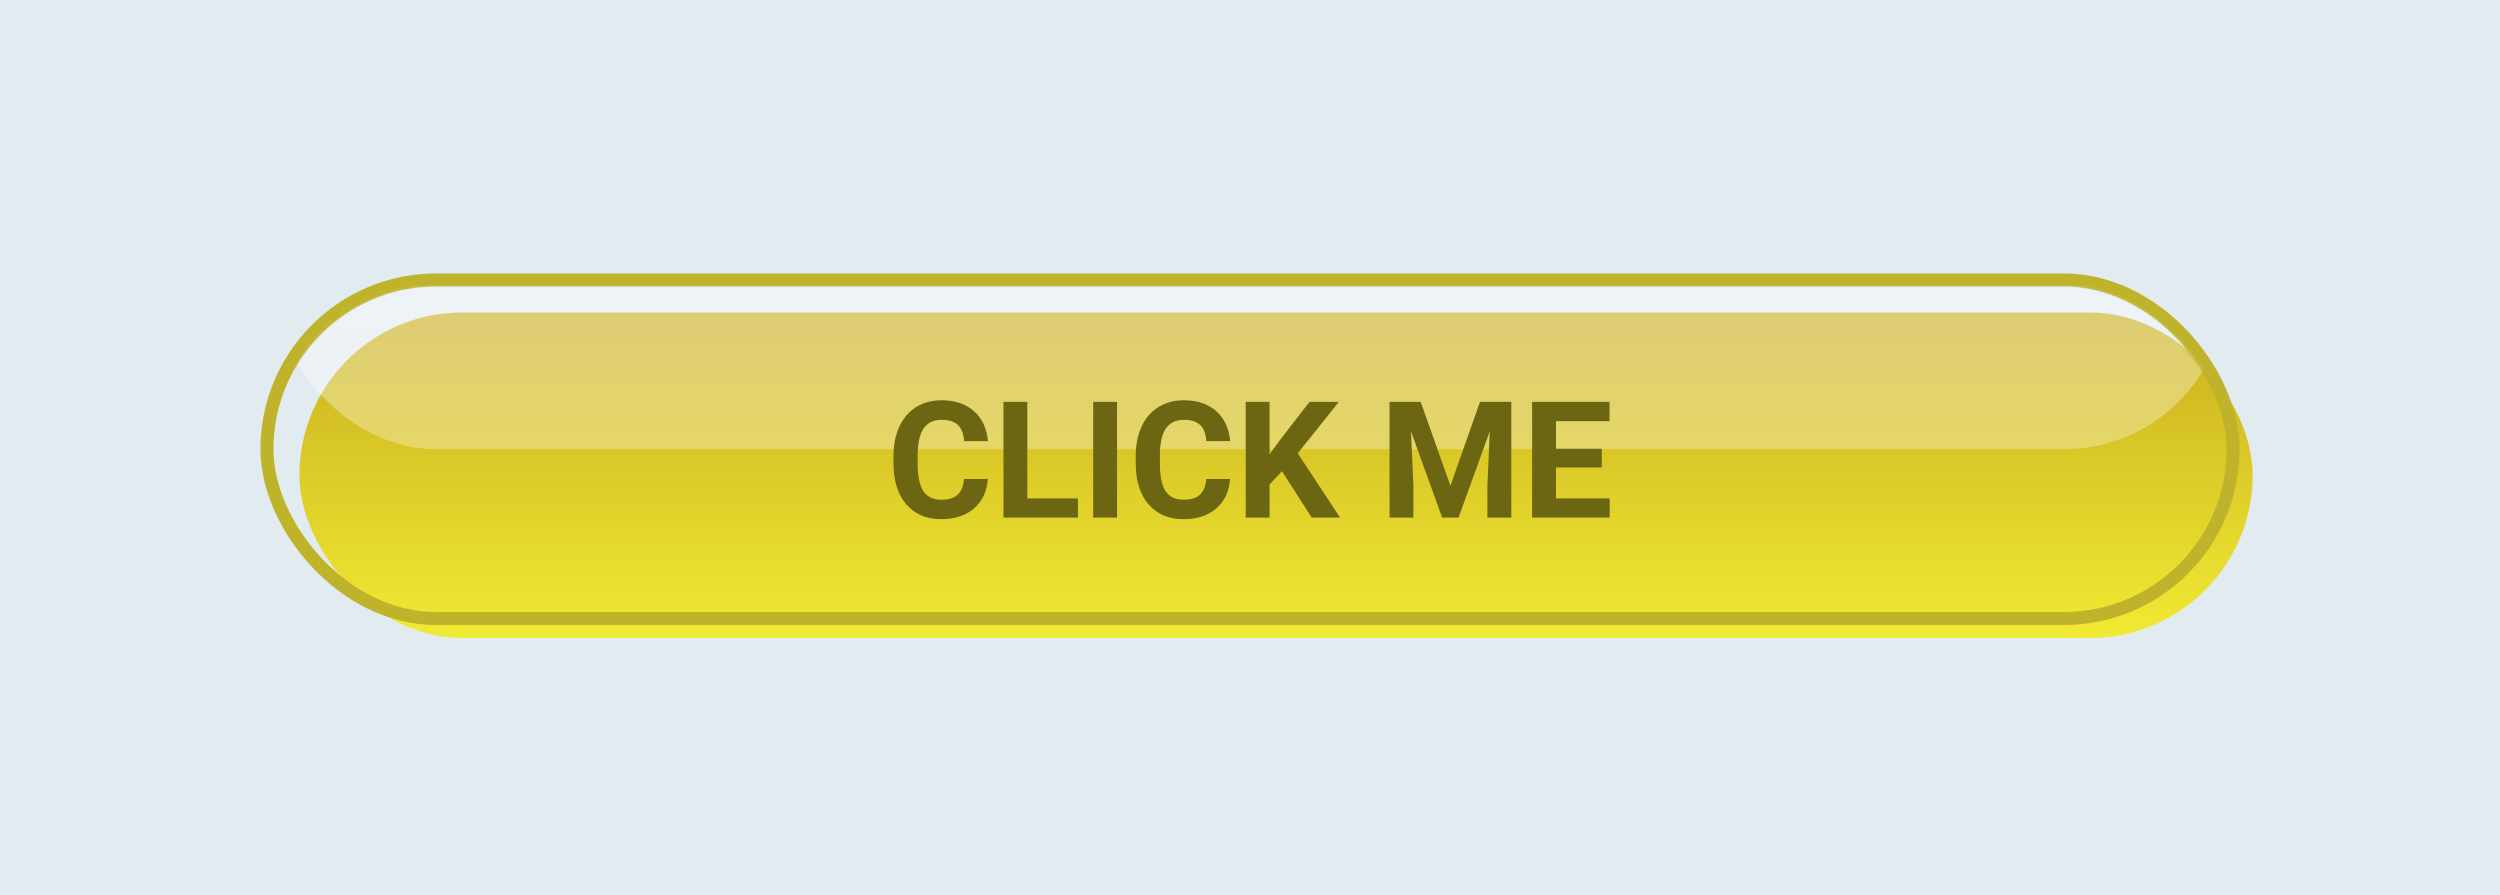 <svg width="768" height="275" viewBox="0 0 768 275" fill="none" xmlns="http://www.w3.org/2000/svg">
<rect width="768" height="275" fill="#E2EBF0"/>
<g filter="url(#filter0_d)">
<rect x="84" y="88" width="600" height="100" rx="50" fill="url(#paint0_linear)"/>
</g>
<rect x="82" y="86" width="604" height="104" rx="52" stroke="#BFB32B" stroke-width="4"/>
<mask id="mask0" mask-type="alpha" maskUnits="userSpaceOnUse" x="84" y="88" width="600" height="100">
<rect x="84" y="88" width="600" height="100" rx="50" fill="black"/>
</mask>
<g mask="url(#mask0)">
<rect x="84" y="38" width="600" height="100" rx="50" fill="url(#paint1_linear)"/>
<g filter="url(#filter1_i)">
<path d="M303.458 143.159C303.181 146.984 301.765 149.995 299.21 152.192C296.671 154.39 293.318 155.488 289.151 155.488C284.594 155.488 281.005 153.958 278.385 150.898C275.781 147.822 274.479 143.607 274.479 138.252V136.079C274.479 132.661 275.081 129.65 276.285 127.046C277.49 124.442 279.207 122.448 281.437 121.064C283.683 119.665 286.287 118.965 289.249 118.965C293.351 118.965 296.655 120.063 299.161 122.261C301.668 124.458 303.116 127.542 303.507 131.514H296.183C296.004 129.219 295.361 127.559 294.254 126.533C293.163 125.492 291.495 124.971 289.249 124.971C286.808 124.971 284.977 125.85 283.756 127.607C282.551 129.349 281.933 132.059 281.9 135.737V138.423C281.9 142.264 282.478 145.072 283.634 146.846C284.806 148.62 286.645 149.507 289.151 149.507C291.414 149.507 293.098 148.994 294.205 147.969C295.328 146.927 295.971 145.324 296.134 143.159H303.458Z" fill="#6C6512"/>
<path d="M315.592 149.116H331.144V155H308.268V119.453H315.592V149.116Z" fill="#6C6512"/>
<path d="M343.155 155H335.831V119.453H343.155V155Z" fill="#6C6512"/>
<path d="M377.872 143.159C377.595 146.984 376.179 149.995 373.624 152.192C371.085 154.39 367.732 155.488 363.565 155.488C359.008 155.488 355.419 153.958 352.799 150.898C350.195 147.822 348.893 143.607 348.893 138.252V136.079C348.893 132.661 349.495 129.65 350.699 127.046C351.904 124.442 353.621 122.448 355.851 121.064C358.097 119.665 360.701 118.965 363.663 118.965C367.765 118.965 371.069 120.063 373.575 122.261C376.082 124.458 377.53 127.542 377.921 131.514H370.597C370.418 129.219 369.775 127.559 368.668 126.533C367.577 125.492 365.909 124.971 363.663 124.971C361.222 124.971 359.391 125.85 358.17 127.607C356.965 129.349 356.347 132.059 356.314 135.737V138.423C356.314 142.264 356.892 145.072 358.048 146.846C359.22 148.62 361.059 149.507 363.565 149.507C365.828 149.507 367.512 148.994 368.619 147.969C369.742 146.927 370.385 145.324 370.548 143.159H377.872Z" fill="#6C6512"/>
<path d="M393.814 140.742L390.006 144.844V155H382.682V119.453H390.006V135.566L393.229 131.147L402.286 119.453H411.295L398.673 135.249L411.661 155H402.945L393.814 140.742Z" fill="#6C6512"/>
<path d="M436.441 119.453L445.572 145.234L454.654 119.453H464.273V155H456.925V145.283L457.657 128.511L448.062 155H443.033L433.463 128.535L434.195 145.283V155H426.871V119.453H436.441Z" fill="#6C6512"/>
<path d="M492.057 139.595H477.994V149.116H494.498V155H470.67V119.453H494.449V125.386H477.994V133.857H492.057V139.595Z" fill="#6C6512"/>
</g>
</g>
<defs>
<filter id="filter0_d" x="84" y="88" width="614" height="114" filterUnits="userSpaceOnUse" color-interpolation-filters="sRGB">
<feFlood flood-opacity="0" result="BackgroundImageFix"/>
<feColorMatrix in="SourceAlpha" type="matrix" values="0 0 0 0 0 0 0 0 0 0 0 0 0 0 0 0 0 0 127 0"/>
<feOffset dx="8" dy="8"/>
<feGaussianBlur stdDeviation="3"/>
<feColorMatrix type="matrix" values="0 0 0 0 0 0 0 0 0 0 0 0 0 0 0 0 0 0 0.5 0"/>
<feBlend mode="normal" in2="BackgroundImageFix" result="effect1_dropShadow"/>
<feBlend mode="normal" in="SourceGraphic" in2="effect1_dropShadow" result="shape"/>
</filter>
<filter id="filter1_i" x="274.479" y="118.965" width="220.02" height="40.523" filterUnits="userSpaceOnUse" color-interpolation-filters="sRGB">
<feFlood flood-opacity="0" result="BackgroundImageFix"/>
<feBlend mode="normal" in="SourceGraphic" in2="BackgroundImageFix" result="shape"/>
<feColorMatrix in="SourceAlpha" type="matrix" values="0 0 0 0 0 0 0 0 0 0 0 0 0 0 0 0 0 0 127 0" result="hardAlpha"/>
<feOffset dy="4"/>
<feGaussianBlur stdDeviation="2"/>
<feComposite in2="hardAlpha" operator="arithmetic" k2="-1" k3="1"/>
<feColorMatrix type="matrix" values="0 0 0 0 0 0 0 0 0 0 0 0 0 0 0 0 0 0 0.25 0"/>
<feBlend mode="normal" in2="shape" result="effect1_innerShadow"/>
</filter>
<linearGradient id="paint0_linear" x1="384" y1="88" x2="384" y2="188" gradientUnits="userSpaceOnUse">
<stop stop-color="#C8AD1E"/>
<stop offset="1" stop-color="#F1EA33"/>
</linearGradient>
<linearGradient id="paint1_linear" x1="384" y1="38" x2="384" y2="138" gradientUnits="userSpaceOnUse">
<stop stop-color="white" stop-opacity="0.5"/>
<stop offset="1" stop-color="white" stop-opacity="0.3"/>
</linearGradient>
</defs>
</svg>
